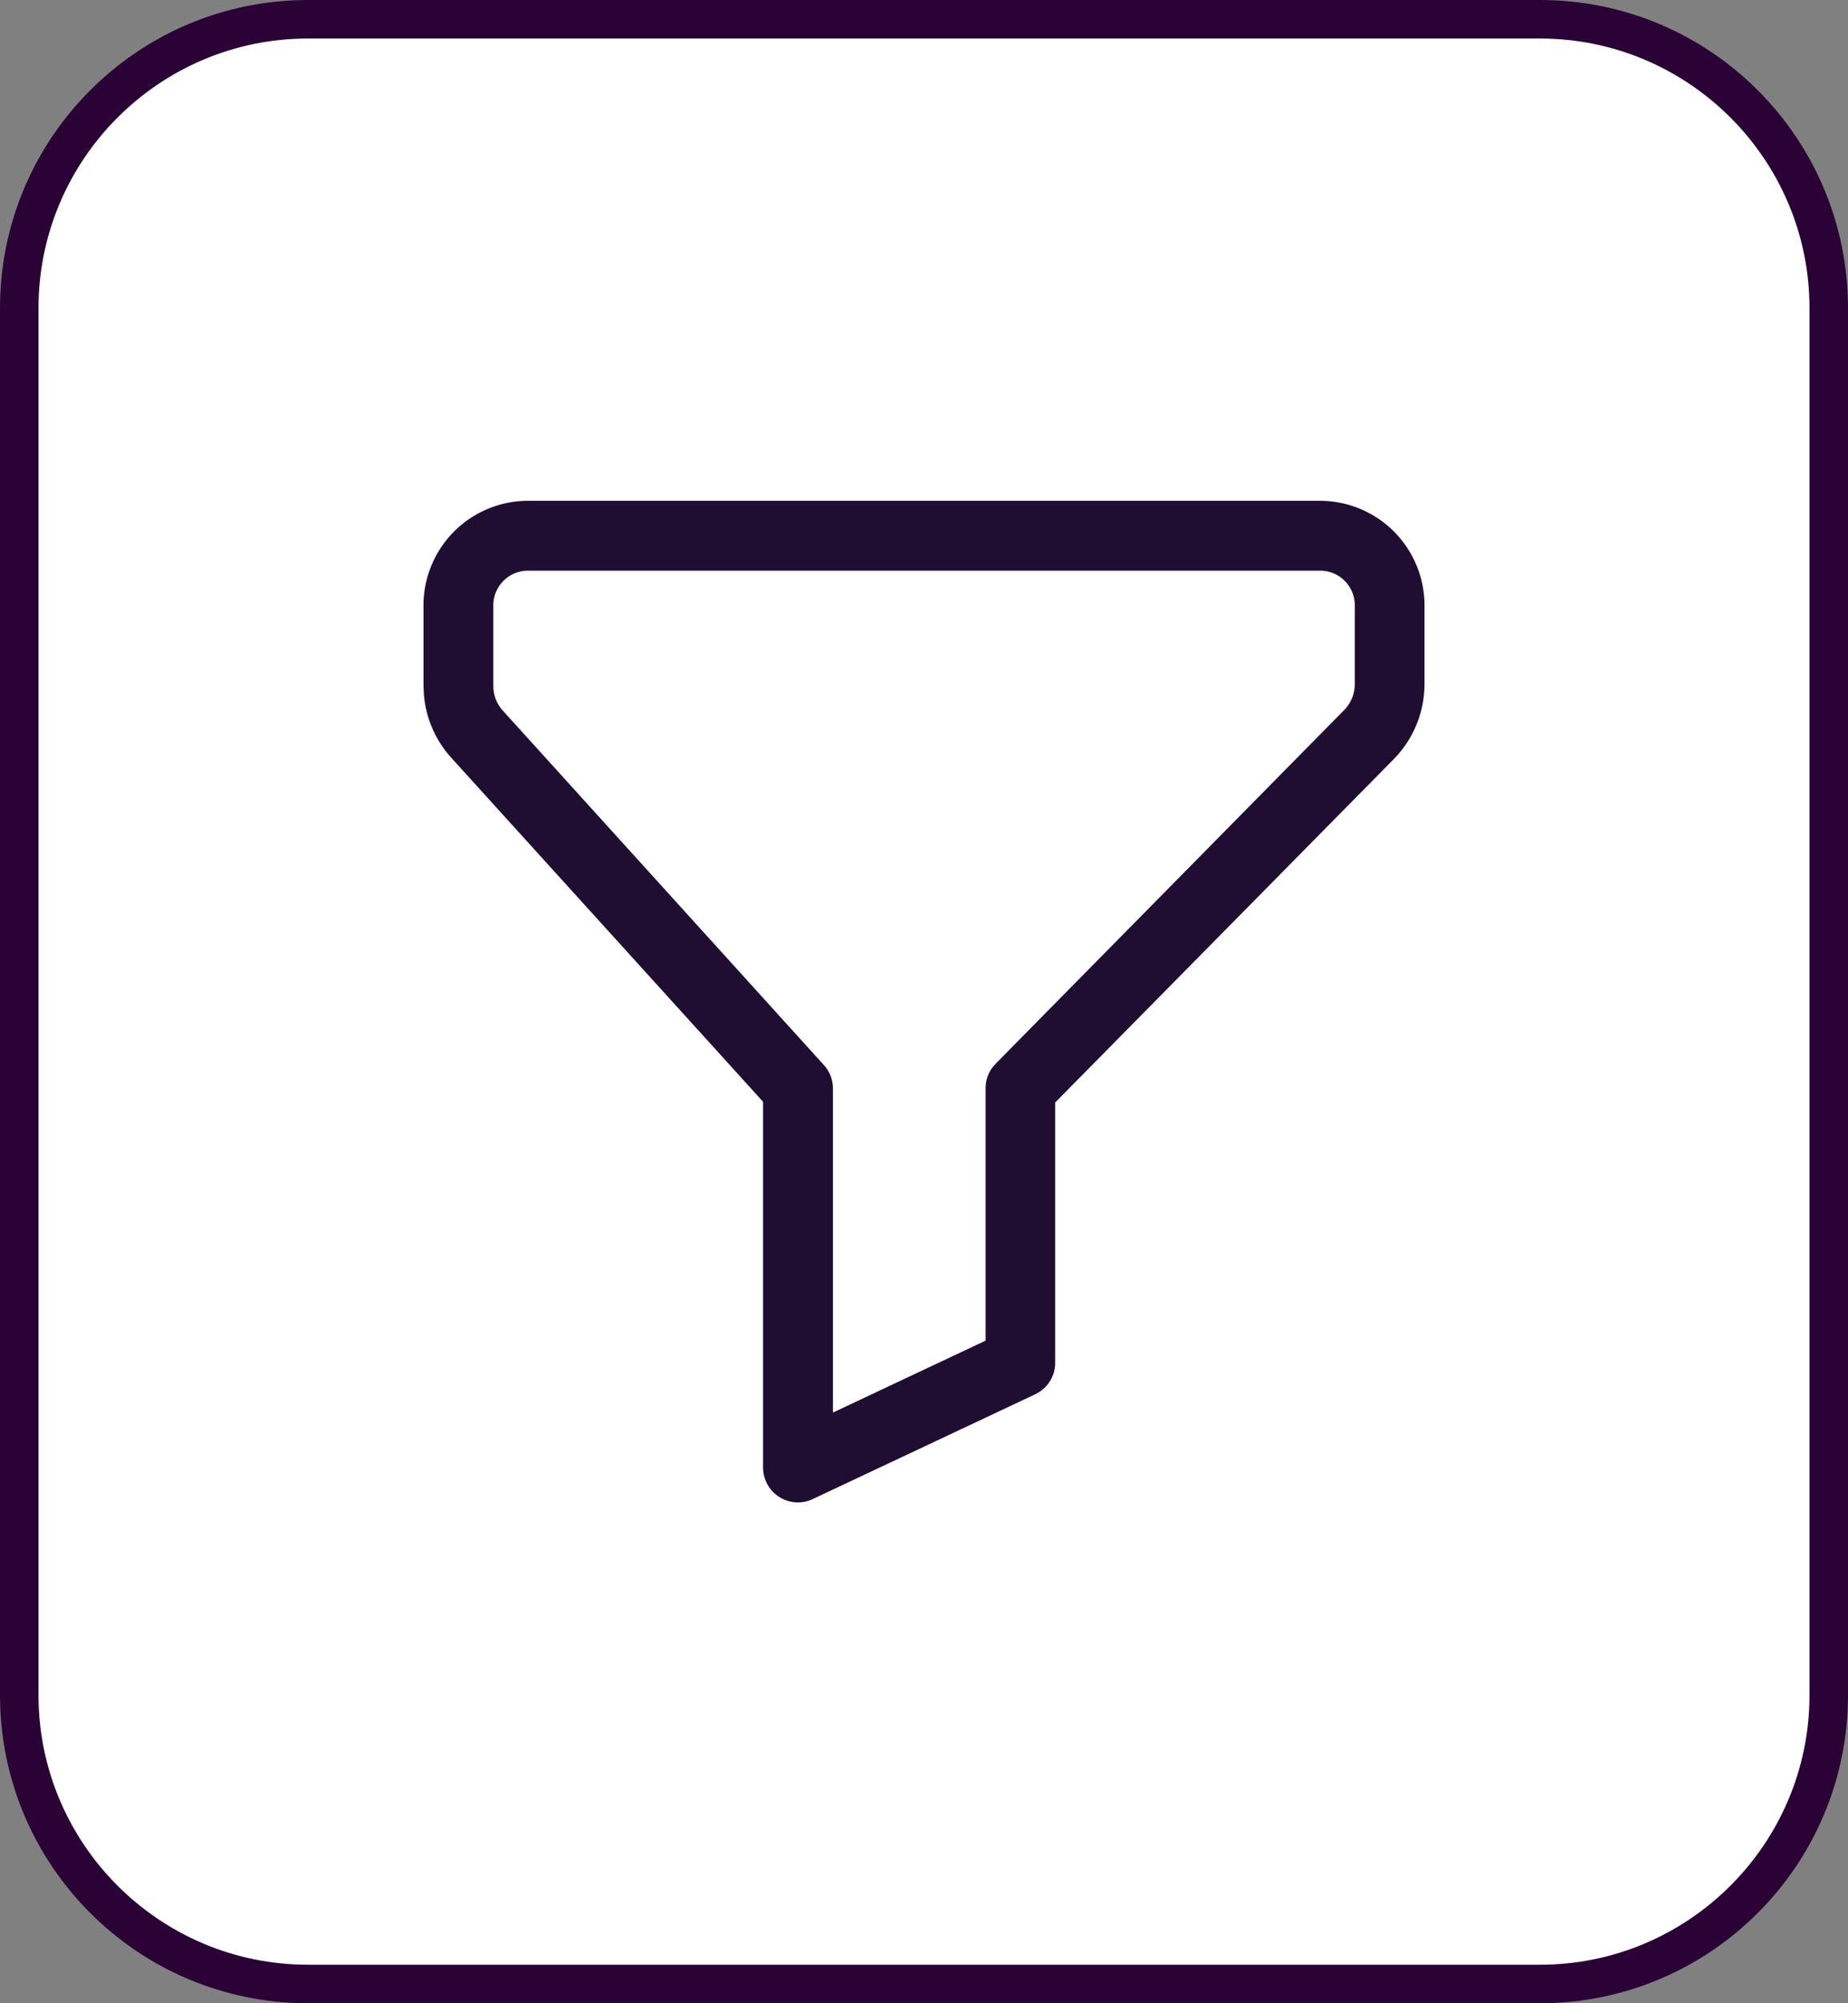<svg xmlns="http://www.w3.org/2000/svg" width="48" height="52" viewBox="0 0 48 52">
  <rect x="0" y="0" width="48" height="52" fill="#808080" stroke="none"/>
  <g id="Group_1696" data-name="Group 1696" transform="translate(-304)">
    <g id="Path_876" data-name="Path 876" transform="translate(304)" fill="#fff">
      <path d="M 40 51.5 L 8 51.5 C 3.864 51.5 0.5 48.136 0.5 44 L 0.5 8 C 0.5 3.864 3.864 0.5 8 0.5 L 40 0.5 C 44.136 0.5 47.5 3.864 47.5 8 L 47.5 44 C 47.5 48.136 44.136 51.5 40 51.5 Z" stroke="none"/>
      <path d="M 8 1 C 4.14 1 1 4.14 1 8 L 1 44 C 1 47.86 4.14 51 8 51 L 40 51 C 43.86 51 47 47.86 47 44 L 47 8 C 47 4.14 43.86 1 40 1 L 8 1 M 8 0 L 40 0 C 44.418 0 48 3.582 48 8 L 48 44 C 48 48.418 44.418 52 40 52 L 8 52 C 3.582 52 0 48.418 0 44 L 0 8 C 0 3.582 3.582 0 8 0 Z" stroke="none" fill="#2b0236"/>
    </g>
    <g id="Iconly_Light-outline_Filter_2" data-name="Iconly/Light-outline/Filter 2" transform="translate(315 13)">
      <g id="Filter_2" data-name="Filter 2">
        <path id="Filter_2-2" data-name="Filter 2" d="M9.727,26a.908.908,0,0,1-.907-.908V15.6L.716,6.664A2.783,2.783,0,0,1,.01,5.028L0,4.8V2.742A2.717,2.717,0,0,1,2.686,0h20.63A2.717,2.717,0,0,1,26,2.742v2.01A2.787,2.787,0,0,1,25.207,6.7l-8.8,8.919v6.754A.9.9,0,0,1,16,23.13l-.114.064-5.776,2.719A.9.9,0,0,1,9.727,26ZM2.686,1.814a.9.9,0,0,0-.872.929V4.8a.953.953,0,0,0,.246.646l8.339,9.2a.9.9,0,0,1,.236.609v8.412L14.6,21.8V15.25a.9.9,0,0,1,.169-.529l.091-.108,9.059-9.187a.963.963,0,0,0,.27-.673V2.742a.9.9,0,0,0-.871-.929Z" fill="#200e32"/>
      </g>
    </g>
  </g>
</svg>
